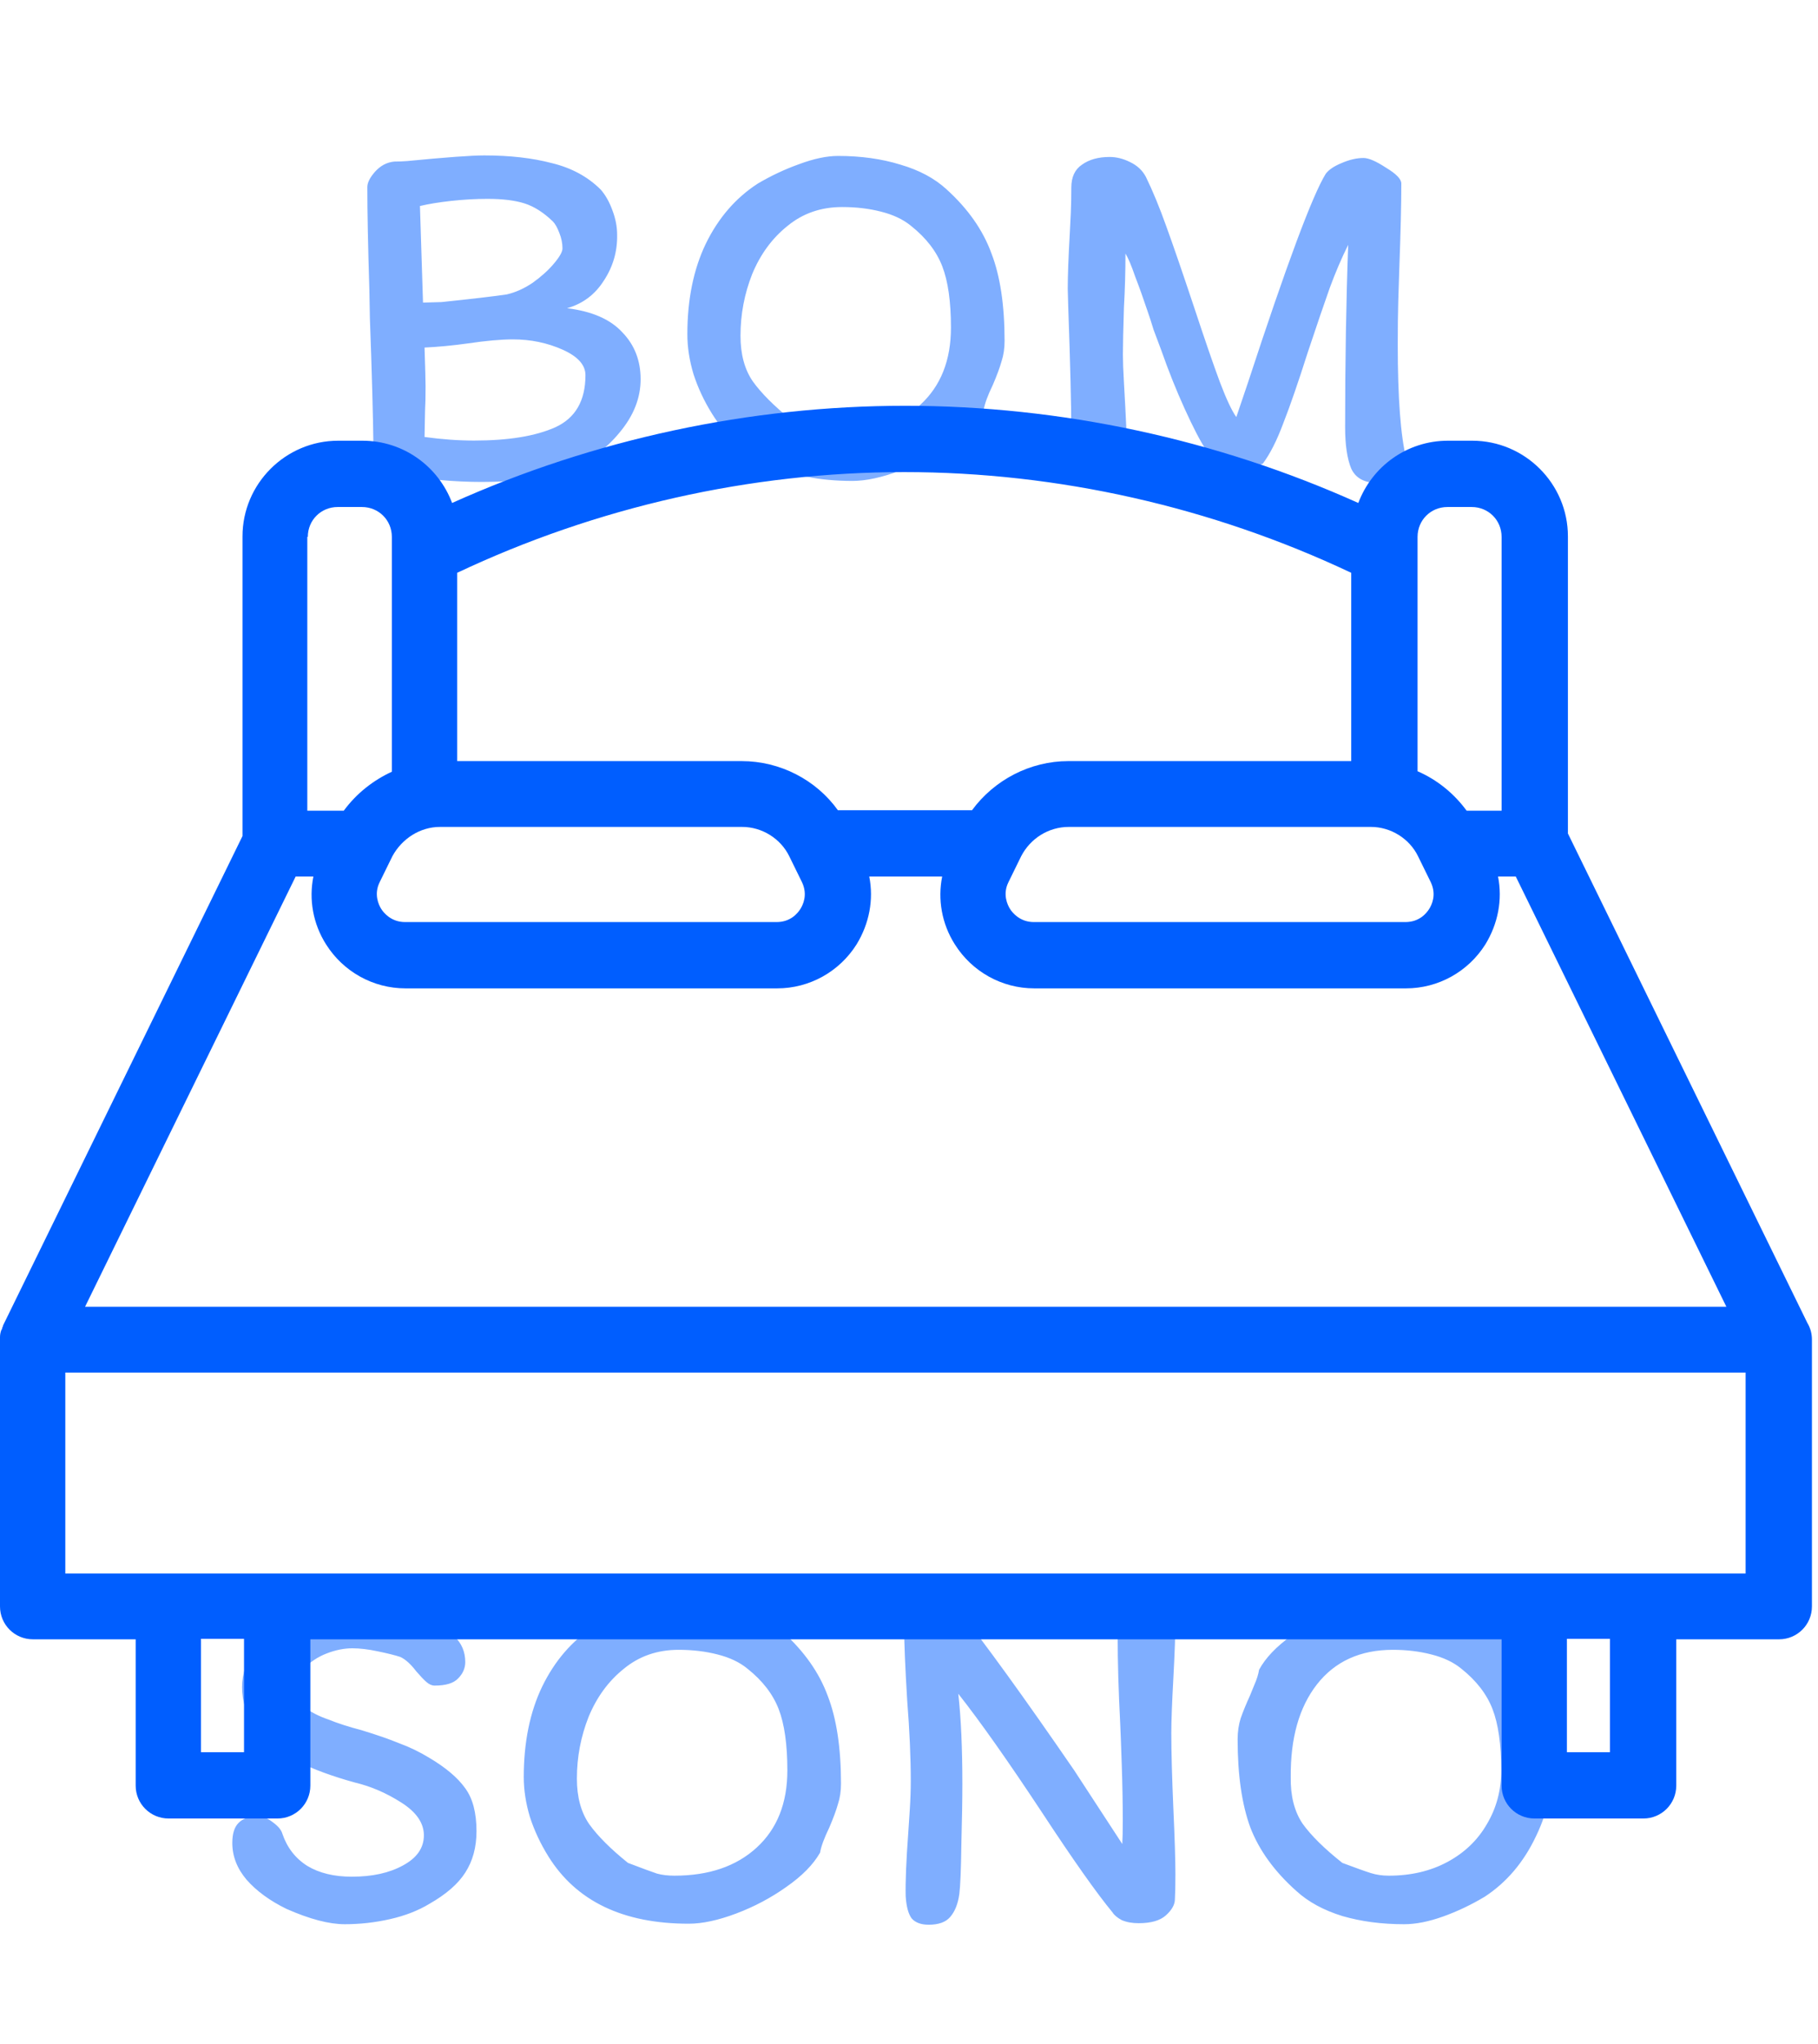 <svg width="121" height="136" viewBox="0 0 121 136" fill="none" xmlns="http://www.w3.org/2000/svg">
<path d="M37.742 20.508C39.397 20.712 40.621 21.245 41.414 22.106C42.23 22.945 42.638 23.987 42.638 25.234C42.638 26.481 42.173 27.659 41.244 28.77C40.337 29.881 39.17 30.742 37.742 31.354C37.107 31.603 36.269 31.785 35.226 31.898C34.206 32.011 33.152 32.068 32.064 32.068C30.251 32.068 28.392 31.898 26.488 31.558C26.148 31.49 25.785 31.32 25.4 31.048C25.037 30.776 24.856 30.379 24.856 29.858C24.833 27.773 24.754 24.871 24.618 21.154L24.584 19.284C24.493 16.383 24.448 14.105 24.448 12.45C24.448 12.155 24.618 11.815 24.958 11.43C25.321 11.022 25.751 10.795 26.25 10.75C26.545 10.75 26.828 10.739 27.1 10.716C29.661 10.467 31.373 10.342 32.234 10.342C33.934 10.342 35.43 10.512 36.722 10.852C38.037 11.169 39.125 11.759 39.986 12.62C40.303 12.983 40.564 13.447 40.768 14.014C40.972 14.558 41.074 15.091 41.074 15.612C41.097 16.723 40.802 17.743 40.19 18.672C39.601 19.601 38.785 20.213 37.742 20.508ZM32.438 13.232C31.667 13.232 30.863 13.277 30.024 13.368C29.208 13.459 28.517 13.572 27.95 13.708L28.154 20.134L29.378 20.1C31.35 19.896 32.801 19.726 33.73 19.59C34.319 19.454 34.897 19.193 35.464 18.808C36.031 18.4 36.495 17.981 36.858 17.55C37.243 17.097 37.436 16.757 37.436 16.53C37.436 16.19 37.368 15.85 37.232 15.51C37.096 15.147 36.949 14.887 36.79 14.728C36.178 14.139 35.555 13.742 34.92 13.538C34.285 13.334 33.458 13.232 32.438 13.232ZM28.256 29.076C29.412 29.235 30.511 29.314 31.554 29.314C33.843 29.314 35.645 29.019 36.96 28.43C38.297 27.818 38.966 26.662 38.966 24.962C38.966 24.282 38.456 23.715 37.436 23.262C36.416 22.809 35.317 22.582 34.138 22.582C33.345 22.582 32.336 22.673 31.112 22.854C30.137 22.99 29.185 23.081 28.256 23.126C28.301 24.486 28.324 25.347 28.324 25.71C28.324 26.413 28.313 26.945 28.29 27.308L28.256 29.076ZM55.779 10.376C57.297 10.376 58.68 10.569 59.926 10.954C61.173 11.317 62.193 11.861 62.986 12.586C64.415 13.878 65.412 15.295 65.978 16.836C66.568 18.355 66.862 20.304 66.862 22.684C66.862 23.183 66.794 23.636 66.659 24.044C66.545 24.452 66.353 24.973 66.081 25.608C65.74 26.311 65.537 26.866 65.469 27.274C65.015 28.067 64.267 28.827 63.224 29.552C62.205 30.277 61.094 30.867 59.892 31.32C58.691 31.773 57.637 32 56.73 32C52.356 32 49.239 30.504 47.38 27.512C46.859 26.673 46.451 25.801 46.157 24.894C45.885 23.987 45.748 23.103 45.748 22.242C45.748 19.93 46.157 17.924 46.972 16.224C47.811 14.501 48.967 13.164 50.441 12.212C51.325 11.691 52.242 11.26 53.194 10.92C54.169 10.557 55.031 10.376 55.779 10.376ZM49.285 22.344C49.285 23.568 49.556 24.577 50.1 25.37C50.667 26.163 51.529 27.025 52.684 27.954C53.636 28.317 54.282 28.555 54.623 28.668C54.962 28.759 55.348 28.804 55.779 28.804C58.068 28.804 59.892 28.181 61.252 26.934C62.612 25.687 63.292 23.976 63.292 21.8C63.292 20.077 63.1 18.717 62.715 17.72C62.329 16.723 61.638 15.827 60.641 15.034C60.119 14.603 59.45 14.286 58.635 14.082C57.841 13.878 56.98 13.776 56.05 13.776C54.645 13.776 53.432 14.195 52.413 15.034C51.392 15.85 50.611 16.915 50.066 18.23C49.545 19.545 49.285 20.916 49.285 22.344ZM93.267 12.212C93.267 13.572 93.222 15.476 93.131 17.924C93.109 18.513 93.086 19.227 93.063 20.066C93.04 20.882 93.029 21.834 93.029 22.922C93.029 26.481 93.222 29.031 93.607 30.572C93.585 31.139 93.369 31.547 92.961 31.796C92.553 32.023 92.134 32.136 91.703 32.136C90.819 32.136 90.23 31.819 89.935 31.184C89.663 30.527 89.527 29.609 89.527 28.43C89.527 24.055 89.595 20.009 89.731 16.292C89.3 17.153 88.892 18.105 88.507 19.148C88.144 20.168 87.657 21.596 87.045 23.432C86.41 25.427 85.867 27.002 85.413 28.158C84.983 29.314 84.529 30.209 84.053 30.844C83.917 30.912 83.645 31.048 83.237 31.252C82.852 31.433 82.512 31.524 82.217 31.524C81.741 31.524 81.401 31.445 81.197 31.286C80.993 31.127 80.812 30.901 80.653 30.606C80.495 30.311 80.359 30.073 80.245 29.892C79.882 29.348 79.418 28.453 78.851 27.206C78.284 25.959 77.763 24.656 77.287 23.296C77.106 22.82 76.936 22.367 76.777 21.936C76.641 21.483 76.505 21.063 76.369 20.678C76.097 19.862 75.825 19.103 75.553 18.4C75.304 17.675 75.088 17.165 74.907 16.87C74.907 18.071 74.873 19.273 74.805 20.474C74.76 21.925 74.737 22.967 74.737 23.602C74.737 24.055 74.76 24.667 74.805 25.438C74.941 27.795 75.009 29.348 75.009 30.096C75.009 30.64 74.873 31.105 74.601 31.49C74.329 31.875 73.91 32.068 73.343 32.068C72.731 32.068 72.233 31.955 71.847 31.728C71.484 31.479 71.292 31.116 71.269 30.64C71.292 30.255 71.303 29.631 71.303 28.77C71.303 27.025 71.235 24.248 71.099 20.44L71.065 19.216C71.065 18.355 71.111 17.131 71.201 15.544C71.224 15.159 71.246 14.705 71.269 14.184C71.292 13.663 71.303 13.096 71.303 12.484C71.303 11.781 71.541 11.271 72.017 10.954C72.493 10.614 73.105 10.444 73.853 10.444C74.306 10.444 74.76 10.557 75.213 10.784C75.689 11.011 76.04 11.339 76.267 11.77C76.721 12.699 77.174 13.799 77.627 15.068C78.081 16.315 78.692 18.094 79.463 20.406C80.189 22.605 80.766 24.282 81.197 25.438C81.628 26.571 81.99 27.342 82.285 27.75L83.067 25.438C85.629 17.618 87.351 12.994 88.235 11.566C88.439 11.294 88.79 11.056 89.289 10.852C89.811 10.625 90.298 10.512 90.751 10.512C91.091 10.512 91.59 10.727 92.247 11.158C92.927 11.566 93.267 11.917 93.267 12.212Z" fill="#005EFF" fill-opacity="0.5"/>
<path d="M31.714 121.846C31.714 122.911 31.465 123.829 30.966 124.6C30.49 125.348 29.697 126.039 28.586 126.674C27.838 127.127 26.965 127.467 25.968 127.694C24.971 127.921 23.962 128.034 22.942 128.034C21.899 128.034 20.607 127.694 19.066 127.014C17.955 126.47 17.071 125.824 16.414 125.076C15.779 124.328 15.462 123.512 15.462 122.628C15.462 122.016 15.598 121.574 15.87 121.302C16.142 121.007 16.584 120.86 17.196 120.86C17.513 120.86 17.842 120.996 18.182 121.268C18.522 121.517 18.726 121.767 18.794 122.016C19.111 122.945 19.667 123.659 20.46 124.158C21.253 124.634 22.239 124.872 23.418 124.872C24.778 124.872 25.911 124.623 26.818 124.124C27.747 123.625 28.212 122.957 28.212 122.118C28.212 121.302 27.713 120.577 26.716 119.942C25.719 119.307 24.699 118.865 23.656 118.616C22.16 118.208 20.834 117.721 19.678 117.154C18.477 116.565 17.581 115.839 16.992 114.978C16.403 114.117 16.108 113.21 16.108 112.258C16.108 111.374 16.414 110.479 17.026 109.572C17.638 108.643 18.363 107.974 19.202 107.566C19.655 107.339 20.426 107.101 21.514 106.852C22.625 106.58 23.429 106.444 23.928 106.444C24.585 106.444 25.311 106.523 26.104 106.682C26.897 106.841 27.543 107.067 28.042 107.362C29.039 107.929 29.776 108.439 30.252 108.892C30.728 109.345 30.966 109.912 30.966 110.592C30.966 111 30.807 111.363 30.49 111.68C30.195 111.997 29.674 112.156 28.926 112.156C28.745 112.156 28.563 112.077 28.382 111.918C28.201 111.759 27.974 111.521 27.702 111.204C27.339 110.728 26.988 110.411 26.648 110.252C26.308 110.139 25.809 110.014 25.152 109.878C24.517 109.742 23.951 109.674 23.452 109.674C22.908 109.674 22.341 109.787 21.752 110.014C21.163 110.241 20.664 110.569 20.256 111C19.871 111.408 19.678 111.884 19.678 112.428C19.678 112.881 19.882 113.278 20.29 113.618C20.721 113.935 21.231 114.196 21.82 114.4C22.5 114.672 23.237 114.91 24.03 115.114C25.073 115.431 25.923 115.726 26.58 115.998C27.26 116.247 27.917 116.565 28.552 116.95C29.663 117.607 30.467 118.287 30.966 118.99C31.465 119.67 31.714 120.622 31.714 121.846ZM44.89 106.376C46.408 106.376 47.791 106.569 49.038 106.954C50.285 107.317 51.304 107.861 52.098 108.586C53.526 109.878 54.523 111.295 55.09 112.836C55.679 114.355 55.974 116.304 55.974 118.684C55.974 119.183 55.906 119.636 55.77 120.044C55.657 120.452 55.464 120.973 55.192 121.608C54.852 122.311 54.648 122.866 54.58 123.274C54.127 124.067 53.379 124.827 52.336 125.552C51.316 126.277 50.205 126.867 49.004 127.32C47.803 127.773 46.748 128 45.842 128C41.467 128 38.35 126.504 36.492 123.512C35.971 122.673 35.562 121.801 35.268 120.894C34.996 119.987 34.86 119.103 34.86 118.242C34.86 115.93 35.268 113.924 36.084 112.224C36.922 110.501 38.078 109.164 39.552 108.212C40.436 107.691 41.354 107.26 42.306 106.92C43.281 106.557 44.142 106.376 44.89 106.376ZM38.396 118.344C38.396 119.568 38.668 120.577 39.212 121.37C39.779 122.163 40.64 123.025 41.796 123.954C42.748 124.317 43.394 124.555 43.734 124.668C44.074 124.759 44.459 124.804 44.89 124.804C47.179 124.804 49.004 124.181 50.364 122.934C51.724 121.687 52.404 119.976 52.404 117.8C52.404 116.077 52.211 114.717 51.826 113.72C51.441 112.723 50.749 111.827 49.752 111.034C49.23 110.603 48.562 110.286 47.746 110.082C46.953 109.878 46.091 109.776 45.162 109.776C43.757 109.776 42.544 110.195 41.524 111.034C40.504 111.85 39.722 112.915 39.178 114.23C38.657 115.545 38.396 116.916 38.396 118.344ZM74.388 108.892C74.388 108.235 74.536 107.668 74.831 107.192C75.148 106.693 75.612 106.444 76.225 106.444C76.746 106.444 77.21 106.546 77.618 106.75C78.026 106.954 78.231 107.294 78.231 107.77C78.231 108.699 78.185 110.003 78.094 111.68C78.004 113.312 77.959 114.525 77.959 115.318C77.959 116.565 78.004 118.231 78.094 120.316C78.185 122.311 78.231 123.773 78.231 124.702C78.231 125.45 78.219 126.005 78.197 126.368C78.197 126.731 77.993 127.093 77.585 127.456C77.199 127.796 76.599 127.966 75.782 127.966C75.352 127.966 74.978 127.898 74.66 127.762C74.366 127.603 74.162 127.433 74.049 127.252C72.983 125.96 71.43 123.761 69.391 120.656C67.101 117.188 65.231 114.536 63.781 112.7C63.962 114.332 64.052 116.327 64.052 118.684C64.052 119.727 64.03 121.087 63.984 122.764C63.962 124.419 63.916 125.507 63.849 126.028C63.758 126.685 63.554 127.195 63.236 127.558C62.942 127.898 62.466 128.068 61.809 128.068C61.31 128.068 60.936 127.932 60.687 127.66C60.46 127.365 60.324 126.867 60.279 126.164C60.256 125.235 60.312 123.841 60.449 121.982C60.471 121.687 60.505 121.177 60.55 120.452C60.596 119.727 60.618 119.081 60.618 118.514C60.618 116.95 60.539 115.159 60.38 113.142C60.245 110.921 60.176 109.277 60.176 108.212C60.176 107.668 60.369 107.249 60.755 106.954C61.163 106.659 61.627 106.512 62.148 106.512C62.602 106.512 63.078 106.625 63.577 106.852C65.526 109.3 68.166 112.949 71.499 117.8L74.695 122.696C74.717 122.333 74.728 121.823 74.728 121.166C74.728 120.01 74.706 118.763 74.66 117.426C74.615 116.089 74.581 115.182 74.558 114.706C74.445 112.507 74.388 110.569 74.388 108.892ZM93.456 128.034C91.96 128.034 90.588 127.853 89.342 127.49C88.095 127.105 87.075 126.549 86.282 125.824C84.831 124.532 83.811 123.127 83.222 121.608C82.655 120.067 82.372 118.106 82.372 115.726C82.372 115.227 82.44 114.763 82.576 114.332C82.734 113.879 82.939 113.38 83.188 112.836C83.256 112.677 83.358 112.428 83.494 112.088C83.653 111.725 83.754 111.397 83.8 111.102C84.231 110.309 84.956 109.549 85.976 108.824C87.019 108.099 88.141 107.521 89.342 107.09C90.543 106.637 91.597 106.41 92.504 106.41C96.879 106.41 100.007 107.906 101.888 110.898C102.953 112.643 103.486 114.4 103.486 116.168C103.486 118.457 103.067 120.463 102.228 122.186C101.412 123.909 100.279 125.246 98.828 126.198C97.921 126.742 96.992 127.184 96.04 127.524C95.088 127.864 94.227 128.034 93.456 128.034ZM85.908 118.242C85.885 119.489 86.146 120.52 86.69 121.336C87.257 122.129 88.141 123.002 89.342 123.954C90.249 124.294 90.883 124.521 91.246 124.634C91.609 124.747 92.005 124.804 92.436 124.804C93.909 124.804 95.213 124.498 96.346 123.886C97.479 123.274 98.352 122.435 98.964 121.37C99.599 120.305 99.916 119.115 99.916 117.8C99.916 116.077 99.723 114.717 99.338 113.72C98.953 112.723 98.261 111.827 97.264 111.034C96.743 110.603 96.074 110.286 95.258 110.082C94.465 109.878 93.615 109.776 92.708 109.776C90.532 109.776 88.843 110.547 87.642 112.088C86.463 113.607 85.885 115.658 85.908 118.242Z" fill="#005EFF" fill-opacity="0.5"/>
<path d="M104.355 55.459V35.689C104.355 32.187 101.491 29.324 97.987 29.324H96.369C93.64 29.324 91.315 31.042 90.405 33.467C80.971 29.223 70.592 27 60.248 27C49.903 27 39.525 29.223 30.09 33.467C29.18 31.042 26.855 29.324 24.126 29.324H22.509C19.004 29.324 16.14 32.187 16.14 35.689V55.628L0.202 88.196V88.23C0.168 88.297 0.135 88.364 0.135 88.432C0.135 88.432 0.135 88.465 0.101 88.465C0.034 88.634 0 88.802 0 88.971C0 89.004 0 89.038 0 89.038C0 89.072 0 89.105 0 89.139V106.888C0 108.101 0.977 109.077 2.19 109.077H9.03V118.811C9.03 120.023 10.008 121 11.221 121H18.465C19.678 121 20.655 120.023 20.655 118.811V109.077H99.941V118.811C99.941 120.023 100.918 121 102.131 121H109.376C110.589 121 111.566 120.023 111.566 118.811V109.077H118.406C119.619 109.077 120.596 108.101 120.596 106.888V89.274C120.596 89.24 120.596 89.173 120.596 89.139C120.596 88.735 120.495 88.364 120.293 88.028L104.355 55.459ZM107.152 116.588H104.288V109.044H107.152V116.588ZM16.241 116.588H13.377V109.044H16.241V116.588ZM20.487 35.723C20.487 34.612 21.363 33.736 22.475 33.736H24.092C25.204 33.736 26.08 34.612 26.08 35.723V36.767V51.35C24.834 51.923 23.722 52.799 22.879 53.944H20.453V35.723H20.487ZM94.348 36.767V35.723C94.348 34.612 95.224 33.736 96.336 33.736H97.953C99.065 33.736 99.941 34.612 99.941 35.723V53.944H97.616C96.774 52.799 95.662 51.889 94.348 51.317V36.767ZM5.661 86.95L19.678 58.322H20.858C20.554 59.838 20.824 61.454 21.7 62.835C22.846 64.654 24.834 65.765 26.99 65.765H51.723C53.879 65.765 55.867 64.654 57.013 62.835C57.855 61.454 58.159 59.871 57.855 58.322H62.708C62.404 59.838 62.674 61.454 63.55 62.835C64.695 64.654 66.683 65.765 68.84 65.765H93.573C95.729 65.765 97.717 64.654 98.863 62.835C99.705 61.454 100.008 59.871 99.705 58.322H100.885L114.902 86.95H5.661ZM71.131 55.022H91.248C92.562 55.022 93.808 55.796 94.381 56.975L95.224 58.693C95.628 59.535 95.291 60.208 95.123 60.478C94.954 60.747 94.482 61.353 93.539 61.353H68.806C67.897 61.353 67.391 60.747 67.223 60.478C67.054 60.208 66.717 59.501 67.122 58.693L67.964 56.975C68.57 55.796 69.784 55.022 71.131 55.022ZM29.282 55.022H49.398C50.712 55.022 51.959 55.796 52.531 56.975L53.374 58.693C53.778 59.535 53.441 60.208 53.273 60.478C53.104 60.747 52.633 61.353 51.689 61.353H26.956C26.047 61.353 25.541 60.747 25.373 60.478C25.204 60.208 24.867 59.501 25.272 58.693L26.114 56.975C26.754 55.796 27.967 55.022 29.282 55.022ZM89.967 50.643H71.098C68.57 50.643 66.178 51.889 64.695 53.91H55.766C54.317 51.889 51.925 50.643 49.364 50.643H30.427V38.114C39.693 33.736 49.937 31.412 60.18 31.412C70.424 31.412 80.667 33.736 89.933 38.114V50.643H89.967ZM4.347 91.328H116.182V104.699H109.342H102.098H18.431H11.187H4.347V91.328Z" fill="#005EFF"/>
</svg>
